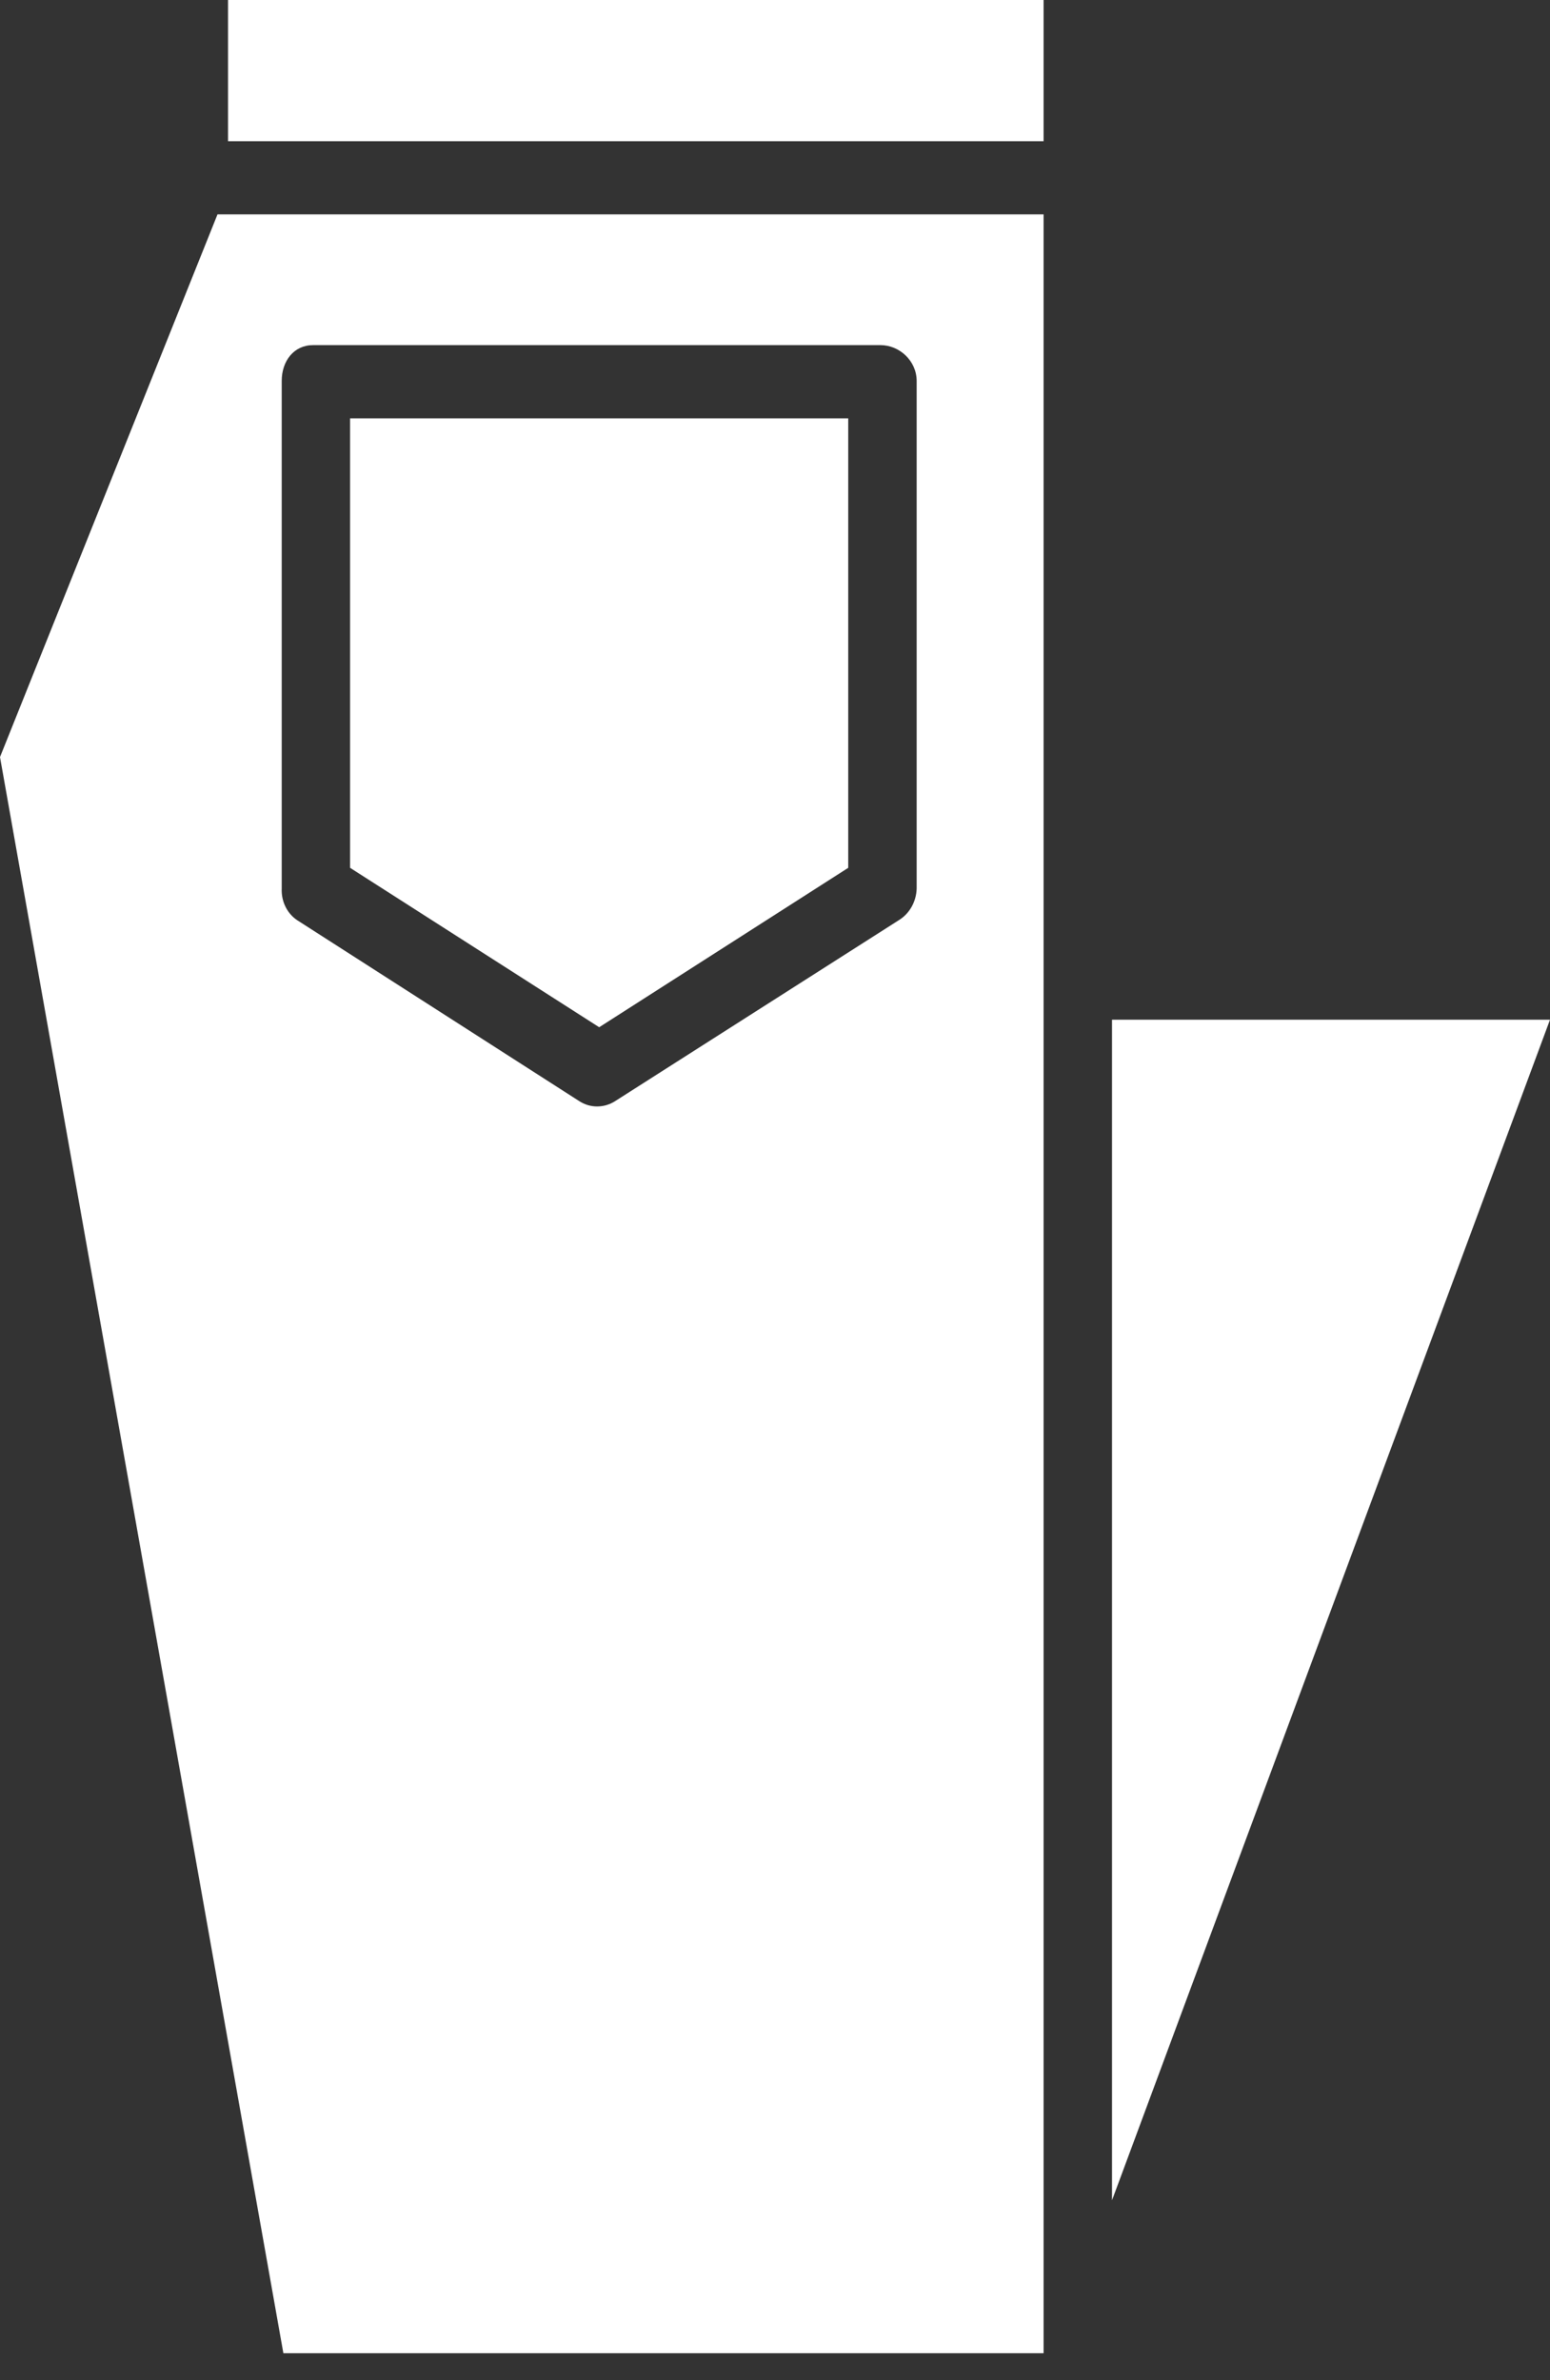<svg width="28" height="43" viewBox="0 0 28 43" fill="none" xmlns="http://www.w3.org/2000/svg">
<rect x="0" y="0" width="28" height="43" fill="#333333" stroke="none"/>
<path d="M0 13.677L5.119 42.513H18.852V3.873H3.929L0 13.677ZM5.089 6.883C5.089 6.518 5.312 6.235 5.654 6.235H15.906C16.247 6.235 16.559 6.518 16.559 6.883V16.053C16.552 16.289 16.431 16.504 16.24 16.622L11.107 19.896C11.01 19.957 10.899 19.989 10.786 19.989C10.674 19.989 10.565 19.957 10.469 19.896L5.365 16.622C5.184 16.499 5.079 16.282 5.089 16.053V6.883Z" fill="white"/>
<path d="M15.323 15.678V7.558H6.324V15.678L10.824 18.558L15.323 15.678Z" fill="white"/>
<path d="M4.119 0H18.852V2.551H4.119V0Z" fill="white"/>
<path d="M20.088 18.422V39.75L28 18.422H20.088Z" fill="white"/>
</svg>
